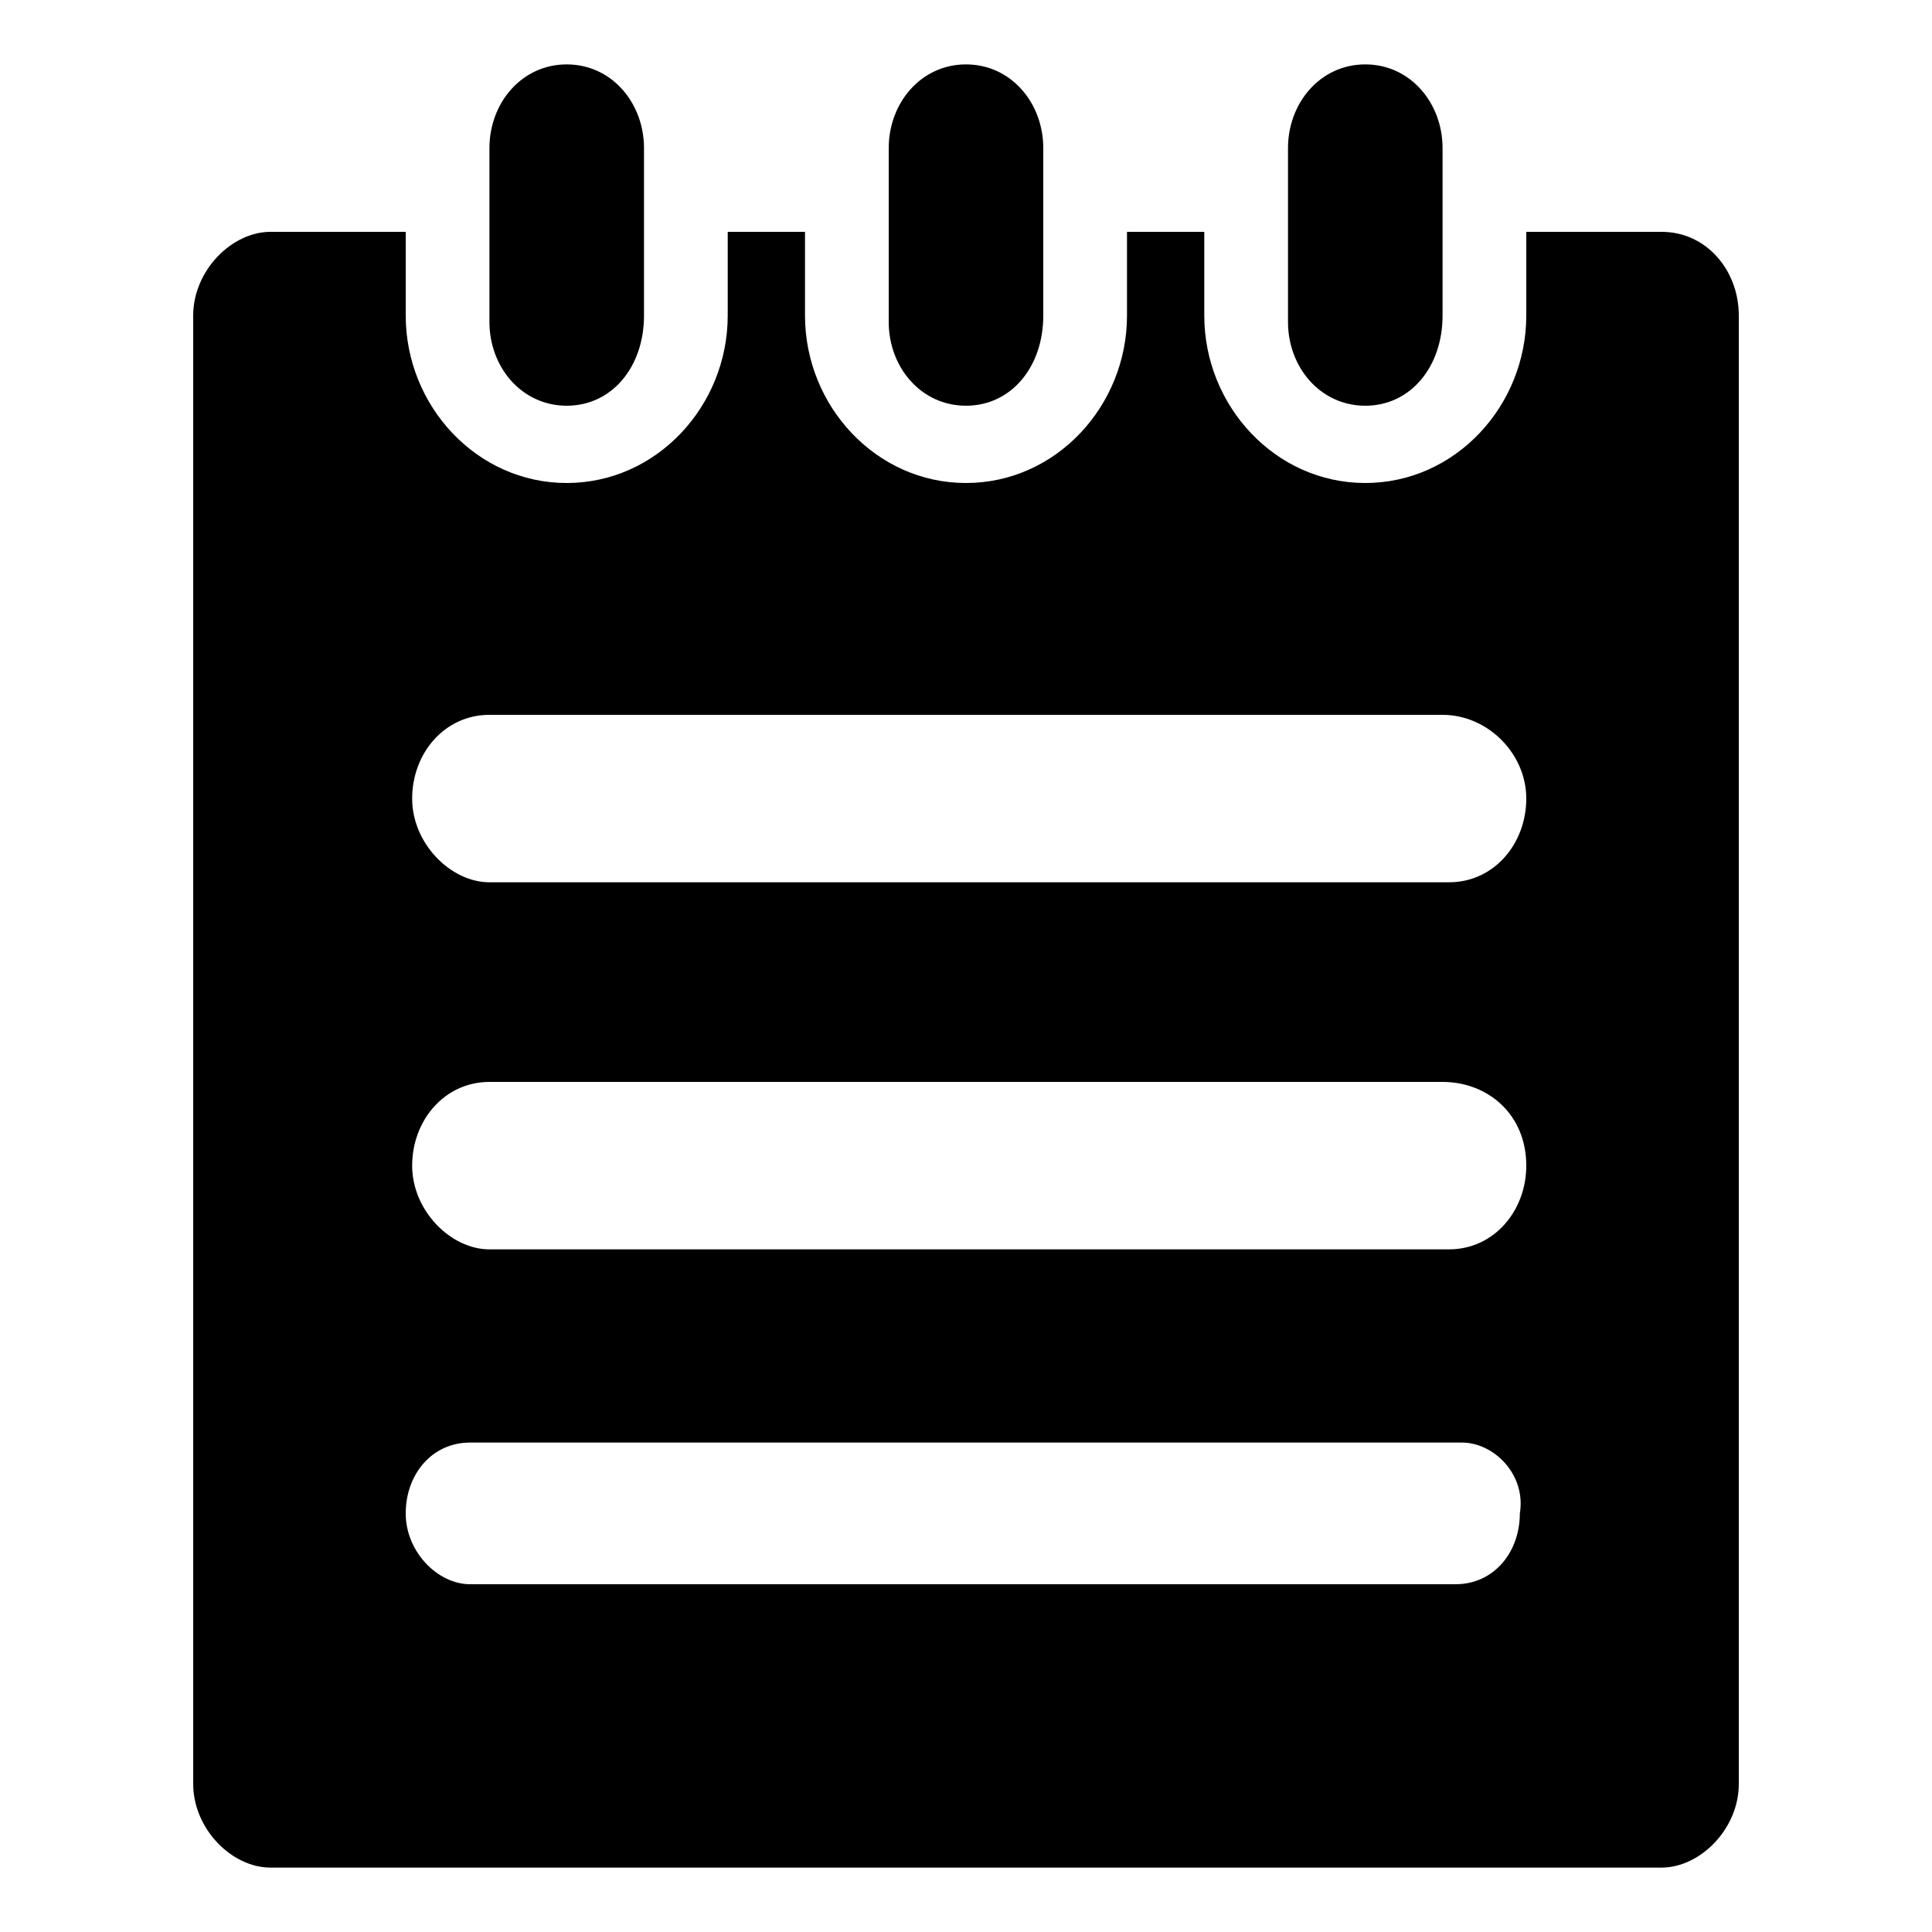 <?xml version="1.0" standalone="no"?><!DOCTYPE svg PUBLIC "-//W3C//DTD SVG 1.1//EN" "http://www.w3.org/Graphics/SVG/1.1/DTD/svg11.dtd"><svg class="icon" viewBox="0 0 1024 1024" version="1.1" xmlns="http://www.w3.org/2000/svg" width="200" height="200"><defs><style type="text/css"/></defs><path d="M880.64 989.867 143.36 989.867C122.88 989.867 102.4 969.387 102.4 945.493L102.4 167.253c0-23.893 20.48-44.373 40.96-44.373l71.68 0 0 44.373c0 47.787 37.547 88.747 85.333 88.747 47.787 0 85.333-40.96 85.333-88.747L385.707 122.88l40.96 0 0 44.373c0 47.787 37.547 88.747 85.333 88.747 47.787 0 85.333-40.96 85.333-88.747L597.333 122.88l40.96 0 0 44.373c0 47.787 37.547 88.747 85.333 88.747 47.787 0 85.333-40.96 85.333-88.747L808.96 122.88l71.68 0c23.893 0 40.96 20.48 40.96 44.373l0 778.24C921.6 969.387 901.12 989.867 880.64 989.867zM764.587 378.88 259.413 378.88c-23.893 0-40.96 20.48-40.96 44.373 0 23.893 20.48 44.373 40.96 44.373l508.587 0c23.893 0 40.96-20.48 40.96-44.373C808.96 399.36 788.48 378.88 764.587 378.88zM764.587 573.44 259.413 573.44c-23.893 0-40.96 20.48-40.96 44.373 0 23.893 20.48 44.373 40.96 44.373l508.587 0c23.893 0 40.96-20.48 40.96-44.373C808.96 590.507 788.48 573.44 764.587 573.44zM774.827 764.587 249.173 764.587c-20.48 0-34.133 17.067-34.133 37.547 0 20.48 17.067 37.547 34.133 37.547l522.24 0c20.48 0 34.133-17.067 34.133-37.547C808.96 781.653 791.893 764.587 774.827 764.587zM723.627 215.04c-23.893 0-40.96-20.48-40.96-44.373L682.667 78.507C682.667 54.613 699.733 34.133 723.627 34.133c23.893 0 40.96 20.48 40.96 44.373l0 88.747C764.587 194.56 747.52 215.04 723.627 215.04zM512 215.04c-23.893 0-40.96-20.48-40.96-44.373L471.04 78.507C471.04 54.613 488.107 34.133 512 34.133c23.893 0 40.96 20.48 40.96 44.373l0 88.747C552.96 194.56 535.893 215.04 512 215.04zM300.373 215.04c-23.893 0-40.96-20.48-40.96-44.373L259.413 78.507C259.413 54.613 276.48 34.133 300.373 34.133 324.267 34.133 341.333 54.613 341.333 78.507l0 88.747C341.333 194.56 324.267 215.04 300.373 215.04z"/></svg>